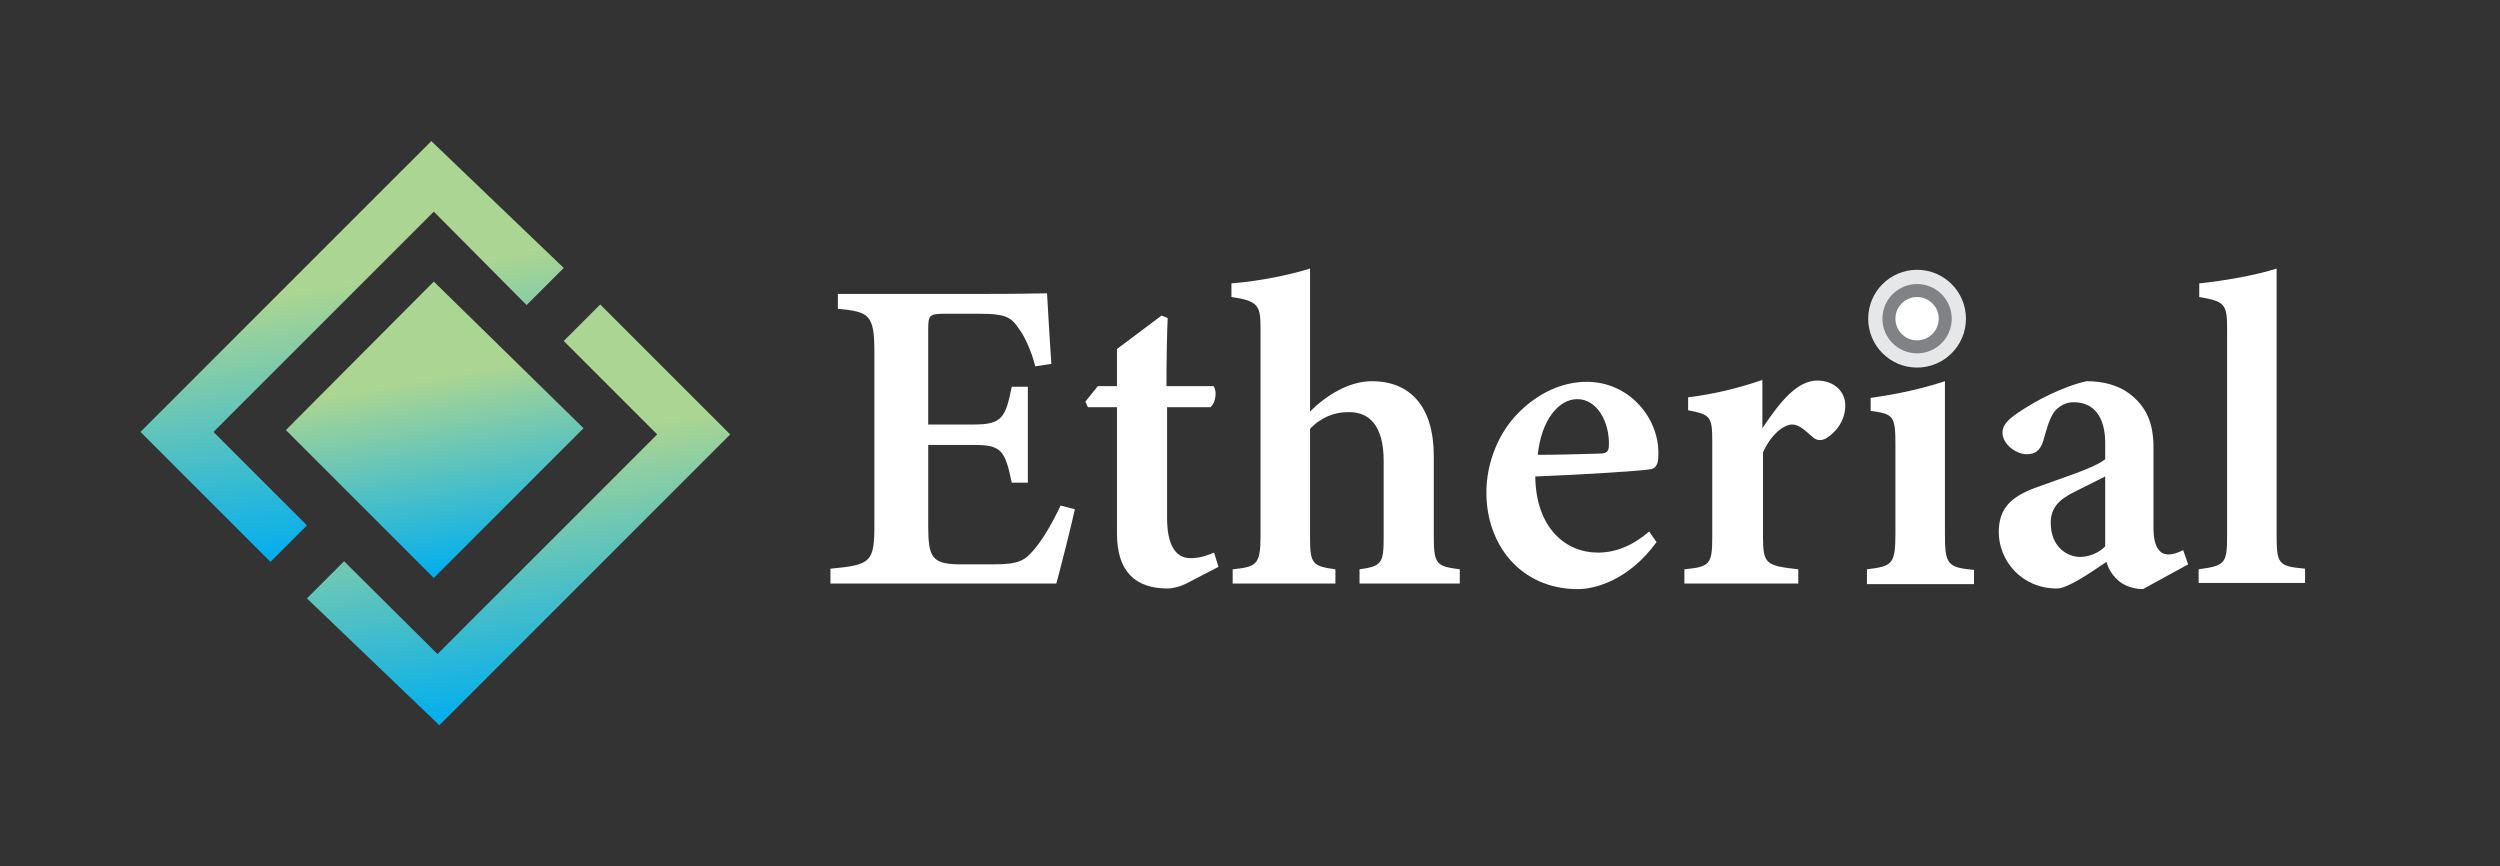 <?xml version="1.0" encoding="utf-8"?>
<!-- Generator: Adobe Illustrator 24.0.2, SVG Export Plug-In . SVG Version: 6.00 Build 0)  -->
<svg version="1.1" id="Layer_1" xmlns="http://www.w3.org/2000/svg" xmlns:xlink="http://www.w3.org/1999/xlink" x="0px" y="0px"
	 viewBox="0 0 404 140" style="enable-background:new 0 0 404 140;" xml:space="preserve">
<rect x="0" y="0" width="404" height="140" fill="#333333" stroke="none"/>
<style type="text/css">
	.st0{fill:url(#SVGID_1_);}
	.st1{fill:url(#SVGID_2_);}
	.st2{fill:url(#SVGID_3_);}
	.st3{fill:#FFFFFF;}
	.st4{fill:#E6E7E8;}
	.st5{fill:#808285;}
</style>
<g>
	<g>
		
			<linearGradient id="SVGID_1_" gradientUnits="userSpaceOnUse" x1="62.359" y1="54.49" x2="51.514" y2="115.993" gradientTransform="matrix(1 0 0 -1 0 142)">
			<stop  offset="0" style="stop-color:#00AEEF"/>
			<stop  offset="0.675" style="stop-color:#ABD592"/>
		</linearGradient>
		<polygon class="st0" points="69.7,22.8 22.7,69.8 43.7,90.8 49.6,84.9 34.5,69.8 70.1,34.2 85.1,49.3 91.1,43.3 		"/>
		
			<linearGradient id="SVGID_2_" gradientUnits="userSpaceOnUse" x1="89.186" y1="28.007" x2="78.341" y2="89.51" gradientTransform="matrix(1 0 0 -1 0 142)">
			<stop  offset="0" style="stop-color:#00AEEF"/>
			<stop  offset="0.675" style="stop-color:#ABD592"/>
		</linearGradient>
		<polygon class="st1" points="71,117.2 118,70.2 97,49.2 91.1,55.1 106.2,70.2 70.7,105.7 55.6,90.7 49.6,96.7 		"/>
		
			<linearGradient id="SVGID_3_" gradientUnits="userSpaceOnUse" x1="74.358" y1="49.351" x2="66.167" y2="95.806" gradientTransform="matrix(1 0 0 -1 0 142)">
			<stop  offset="0" style="stop-color:#00AEEF"/>
			<stop  offset="0.675" style="stop-color:#ABD592"/>
		</linearGradient>
		<polygon class="st2" points="70.1,45.5 46.2,69.5 70.1,93.4 94.3,69.2 		"/>
	</g>
	<g>
		<path class="st3" d="M173.7,82.3c-0.4,1.9-2.4,9.9-3,12h-36.5v-2.4c6.6-0.6,7.1-1.1,7.1-7.1V57c0-6.2-0.8-6.6-5.9-7.1v-2.4h22.9
			c7.3,0,9.9-0.1,10.9-0.1c0.1,1.5,0.4,7.2,0.7,11.4l-2.6,0.4c-0.6-2.4-1.7-4.9-2.8-6.3c-1.2-1.8-2.4-2.2-6.3-2.2h-5.4
			c-2.6,0-2.8,0.2-2.8,2.5v15.4h7.4c4.5,0,5.1-1.1,6.1-6.1h2.6V78h-2.6c-1.1-5.3-1.7-6.1-6.2-6.1H150V85c0,5,0.6,6.1,4.8,6.2h5.7
			c4.2,0,5.1-0.6,6.7-2.5c1.6-1.9,3.1-4.7,4.2-7L173.7,82.3z"/>
		<path class="st3" d="M191.7,94.3c-1.2,0.6-2.4,0.8-3,0.8c-5.2,0-8.2-2.7-8.2-8.9V65.8h-4.7l-0.4-0.9l2-2.5h3.1v-6
			c2.1-1.6,5.1-3.8,7.2-5.4l1,0.4c-0.1,2.3-0.2,6.3-0.2,11h7.6c0.6,0.7,0.4,2.7-0.5,3.4h-7v17.9c0,5.7,2.3,6.5,3.8,6.5
			c1.4,0,2.6-0.4,3.8-0.9l0.7,2.3L191.7,94.3z"/>
		<path class="st3" d="M219.7,94.3V92c3.5-0.5,3.9-0.9,3.9-5.1V74.5c0-5.7-2.3-8-5.8-7.9c-2.1,0-4.3,0.8-6.1,2.7v17.6
			c0,4.2,0.4,4.6,4.1,5.1v2.3h-16.6V92c3.8-0.4,4.5-0.7,4.5-5.3V52.9c0-3.5-0.4-4.3-4.7-4.9v-2.2c4.8-0.4,9.5-1.4,12.7-2.4
			c0,2.7,0,5.7,0,8.5v14.6c2.5-2.5,6.2-4.9,10-4.9c6.1,0,10,4,10,12.1v13c0,4.6,0.5,4.8,4.2,5.3v2.3H219.7z"/>
		<path class="st3" d="M267.7,87.6c-4.5,6.2-10,7.6-12.7,7.6c-9.3,0-14.8-7.2-14.8-15.6c0-5,2.1-9.8,5.1-12.8
			c3.2-3.3,7.2-5.1,11.1-5.1c6.8,0,11.6,5.7,11.6,11.5c0,1.3-0.1,2.3-1.1,2.6c-1.4,0.3-11.2,0.9-18.8,1.2
			c0.1,8.3,4.9,12.3,10.1,12.3c2.9,0,5.6-1.1,8.3-3.4L267.7,87.6z M254.9,64.5c-3,0-5.8,3.3-6.4,9c3.3,0,6.5-0.1,10-0.2
			c1.1,0,1.5-0.3,1.5-1.4C260.1,68.2,258.1,64.5,254.9,64.5z"/>
		<path class="st3" d="M290.4,94.3h-18.2V92c4.1-0.4,4.5-0.8,4.5-5.2V71.3c0-4-0.3-4.3-3.9-5v-2.1c4.1-0.5,7.9-1.4,12-2.8
			c0,2.4,0,5.5,0,7.8c3-4.5,5.7-7.7,8.9-7.7c2.7,0,4.5,1.8,4.5,4c0,2.9-2,4.7-3.2,5.4c-0.9,0.4-1.6,0.2-2.1-0.3c-1.2-1-2.1-2-3.3-2
			c-1.2,0-3.3,1.4-4.7,4.5v13.6c0,4.5,0.5,4.7,5.7,5.3v2.3H290.4z"/>
		<path class="st3" d="M301.7,94.3V92c4.1-0.5,4.6-0.8,4.6-5.8V71.9c0-4.7-0.3-5-4-5.5v-2.1c4.3-0.6,8.4-1.5,12-2.7c0,3,0,6,0,9
			v15.7c0,4.9,0.4,5.4,4.7,5.8v2.3h-17.3V94.3z M309.8,56.2c-2.5,0-4.7-2.1-4.7-4.7c0-2.7,2.2-4.7,4.8-4.7c2.6,0,4.7,2,4.7,4.7
			C314.5,54,312.4,56.2,309.8,56.2z"/>
		<path class="st3" d="M346.3,95.2c-1.6,0-3.2-0.6-4.1-1.5c-1-0.9-1.5-1.9-1.8-2.9c-2.8,1.9-6.3,4.3-8,4.3c-5.8,0-9.4-4.6-9.4-9.1
			c0-3.7,1.8-5.6,5.7-7.1c4.3-1.6,9.9-3.3,11.5-4.7v-2.6c0-4.2-1.8-6.6-5.1-6.6c-1.4,0-2.4,0.7-3.1,1.5c-0.8,1.1-1.2,2.6-1.8,4.7
			c-0.5,1.7-1.4,2.2-2.7,2.2c-1.7,0-3.9-1.6-3.9-3.5c0-1.2,0.9-2.1,2.5-3.2c2.8-1.9,7.1-4.2,11.1-5.1c2.6,0,5,0.6,6.9,2
			c2.9,2.2,3.9,5,3.9,8.7v13c0,3.4,1.2,4.3,2.4,4.3c0.8,0,1.6-0.3,2.4-0.7l0.8,2.3L346.3,95.2z M340.2,77c-1.4,0.7-3.4,1.7-5,2.5
			c-2.4,1.2-3.8,2.5-3.8,5c0,4,2.8,5.5,4.7,5.5c1.3,0,2.9-0.5,4.1-1.7C340.2,85,340.2,80.4,340.2,77z"/>
		<path class="st3" d="M355.3,94.3V92c4.3-0.6,4.6-0.9,4.6-5.5V53.1c0-4-0.4-4.4-4.5-5.1v-2.2c4.6-0.5,9.4-1.4,12.5-2.4
			c0,3.3,0,6.6,0,9.9v33.1c0,4.8,0.3,5.1,4.6,5.5v2.3h-17.2V94.3z"/>
	</g>
	<g>
		<circle class="st4" cx="309.8" cy="51.5" r="7.9"/>
		<circle class="st5" cx="309.8" cy="51.5" r="5.6"/>
		<circle class="st3" cx="309.8" cy="51.5" r="3.5"/>
	</g>
</g>
</svg>
